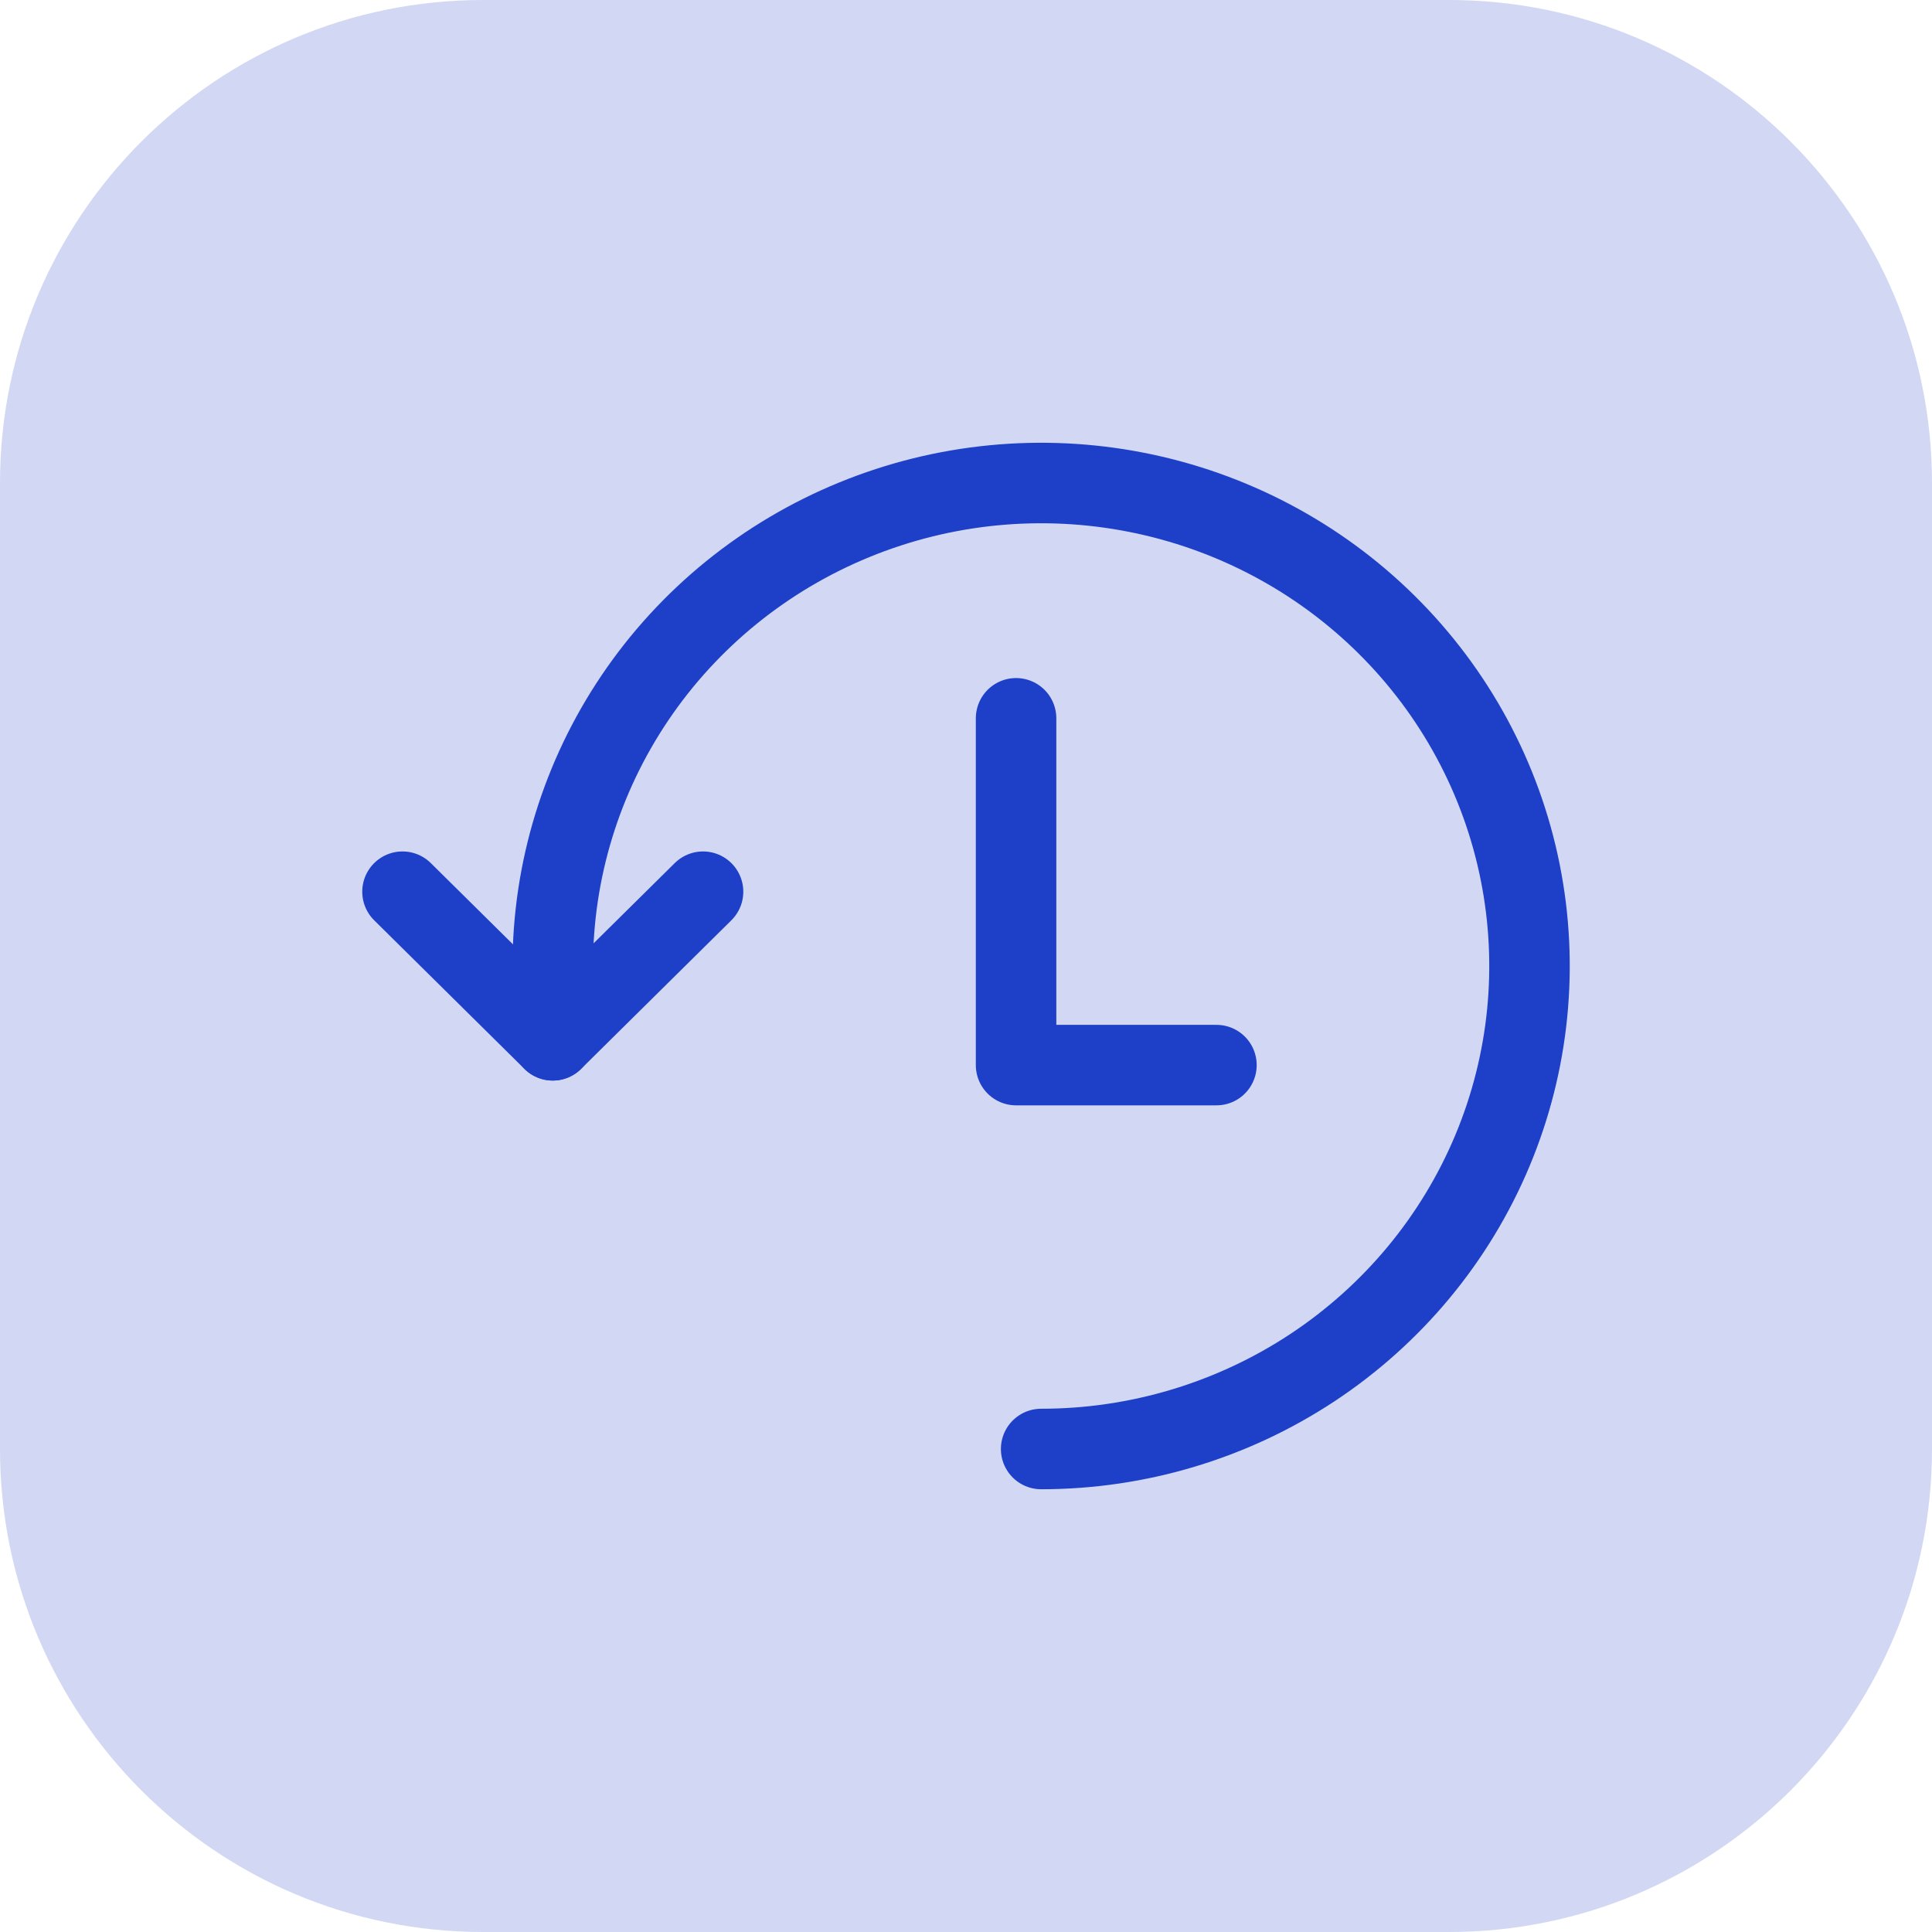 <svg width="48" height="48" viewBox="0 0 48 48" fill="none" xmlns="http://www.w3.org/2000/svg">
<path d="M0 12C0 5.373 5.373 0 12 0H36C42.627 0 48 5.373 48 12V36C48 42.627 42.627 48 36 48H12C5.373 48 0 42.627 0 36V12Z" fill="#1E40C8" fill-opacity="0.2"/>
<path d="M25.867 36C28.267 36 30.612 35.296 32.608 33.978C34.603 32.659 36.158 30.785 37.077 28.592C37.995 26.399 38.235 23.987 37.767 21.659C37.299 19.331 36.143 17.193 34.446 15.515C32.749 13.836 30.587 12.694 28.234 12.231C25.88 11.768 23.441 12.005 21.224 12.914C19.006 13.822 17.111 15.36 15.778 17.333C14.445 19.307 13.733 21.627 13.733 24V25.846" stroke="#1E40C8" stroke-width="2" stroke-linecap="round" stroke-linejoin="round"/>
<path d="M10 22.154L13.733 25.846L17.467 22.154" stroke="#1E40C8" stroke-width="2" stroke-linecap="round" stroke-linejoin="round"/>
<path d="M30.222 26.462H25.244V17.846" stroke="#1E40C8" stroke-width="2" stroke-linecap="round" stroke-linejoin="round"/>
</svg>
